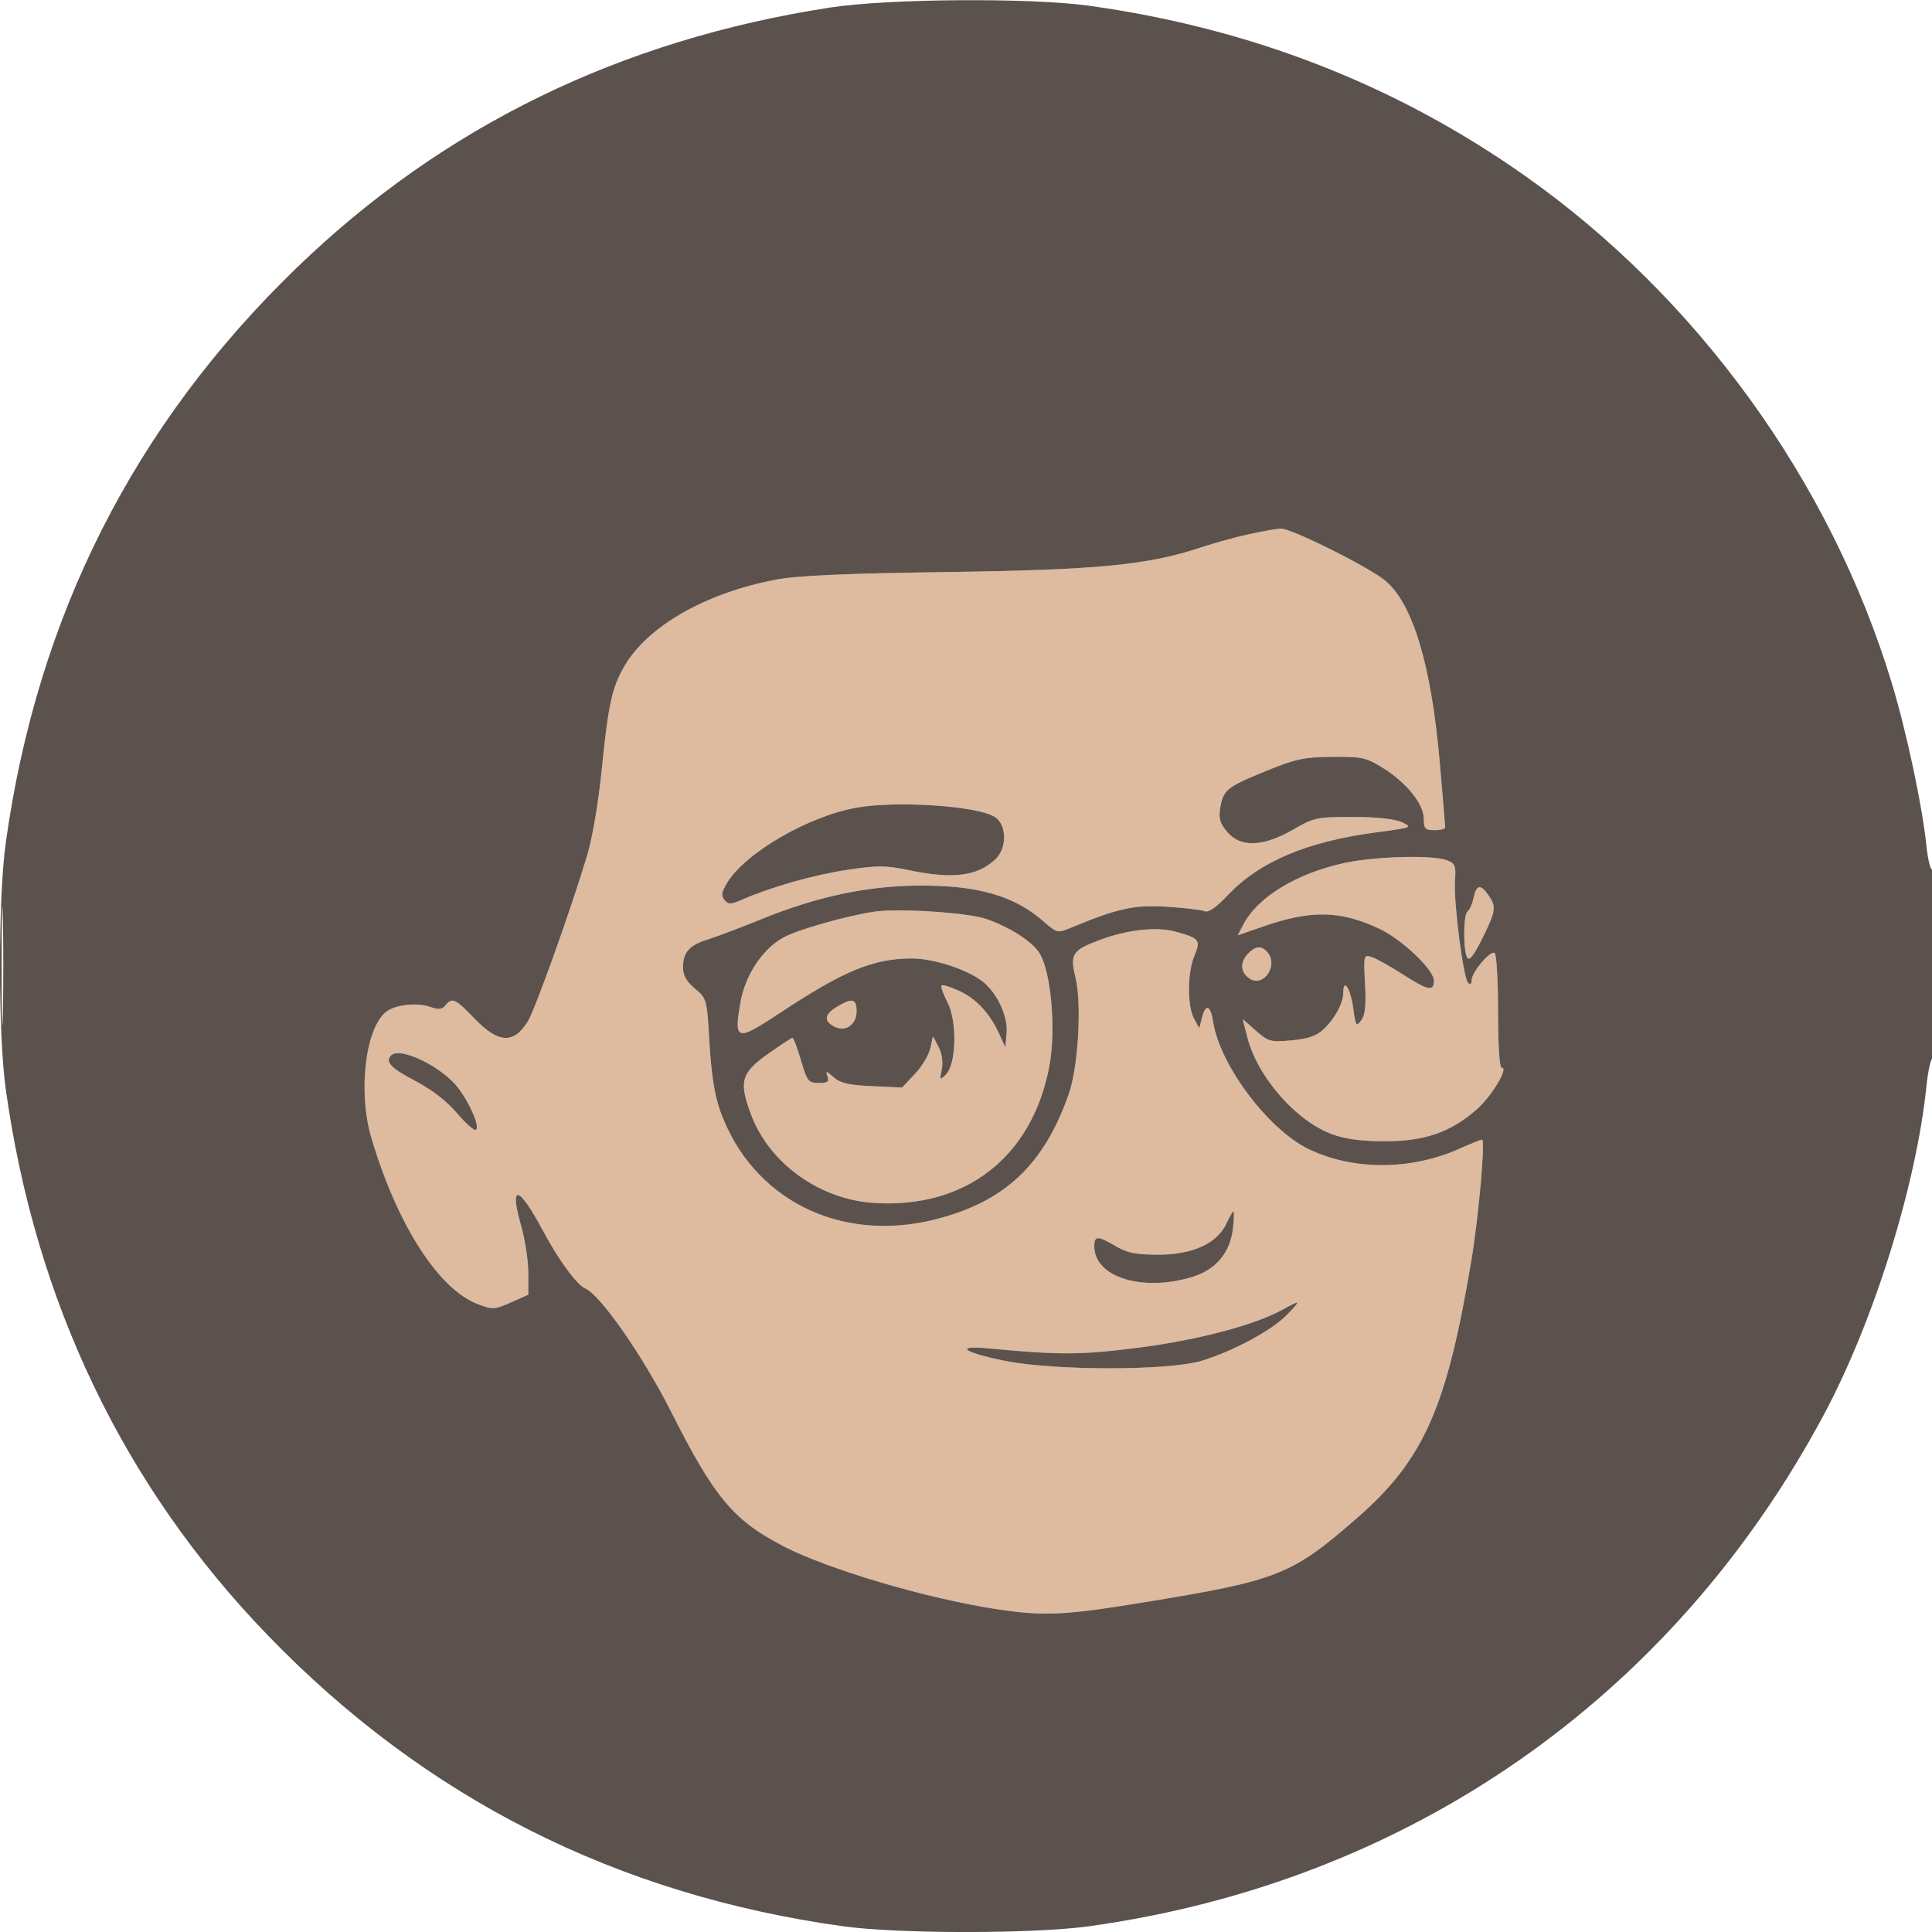 <svg xmlns="http://www.w3.org/2000/svg" width="512" height="512" viewBox="0 0 512 512" version="1.1"><path d="M 331.105 141.546 C 327.587 142.309, 321.862 143.881, 318.381 145.040 C 304.212 149.755, 291.005 151.040, 251 151.597 C 223.779 151.975, 211.341 152.529, 205.624 153.615 C 187.049 157.145, 171.671 165.915, 165.497 176.500 C 162.198 182.156, 161.207 186.653, 159.490 203.778 C 158.609 212.558, 156.993 222.113, 155.616 226.673 C 151.191 241.333, 141.842 267.491, 139.898 270.651 C 136.168 276.714, 132.103 276.526, 125.813 270 C 120.606 264.598, 119.863 264.255, 118.061 266.427 C 117.135 267.542, 116.223 267.625, 113.874 266.806 C 110.417 265.601, 104.545 266.306, 102.248 268.202 C 96.782 272.712, 94.852 289.456, 98.409 301.500 C 105.179 324.418, 116.160 341.604, 126.577 345.583 C 130.563 347.105, 131.026 347.082, 135.392 345.151 L 140 343.112 140 337.303 C 140 334.108, 139.149 328.518, 138.109 324.880 C 134.871 313.557, 137.410 314.033, 143.774 325.942 C 148.067 333.974, 152.838 340.483, 155.180 341.500 C 159.192 343.242, 170.515 359.557, 177.944 374.300 C 189.262 396.760, 194.391 402.903, 207.500 409.705 C 219.534 415.948, 246.062 423.765, 264.500 426.500 C 276.999 428.354, 282.192 428.084, 304.500 424.415 C 338.725 418.788, 342.406 417.311, 359.593 402.322 C 377.302 386.877, 383.418 373.102, 389.928 334 C 391.877 322.290, 393.669 302, 392.753 302 C 392.476 302, 389.692 303.131, 386.566 304.513 C 373.686 310.209, 358.381 310.188, 346.681 304.458 C 335.981 299.217, 323.220 282.147, 321.481 270.750 C 320.807 266.331, 319.496 265.887, 318.527 269.749 L 317.837 272.498 316.454 269.999 C 314.603 266.654, 314.639 257.799, 316.523 253.291 C 318.271 249.107, 317.930 248.672, 311.500 246.893 C 306.555 245.524, 298.767 246.367, 291.612 249.044 C 284.113 251.850, 283.507 252.778, 285.031 259.130 C 286.722 266.180, 285.740 282.846, 283.211 290.022 C 276.598 308.783, 266.211 318.514, 247.837 323.160 C 222.590 329.545, 199.306 317.826, 190.894 294.500 C 189.395 290.346, 188.515 284.830, 188.032 276.571 C 187.340 264.746, 187.306 264.619, 184.167 261.998 C 181.908 260.113, 181 258.498, 181 256.368 C 181 252.386, 182.688 250.470, 187.500 248.990 C 189.700 248.314, 196.256 245.831, 202.068 243.474 C 216.621 237.572, 229.806 234.776, 243.500 234.690 C 259.127 234.592, 268.800 237.374, 276.579 244.203 C 279.984 247.193, 280.360 247.296, 283.342 246.049 C 296.010 240.754, 300.421 239.762, 309 240.279 C 313.675 240.560, 318.232 241.089, 319.126 241.455 C 320.264 241.920, 322.165 240.625, 325.472 237.133 C 333.808 228.328, 346.458 222.993, 364.731 220.578 C 374.223 219.323, 374.415 219.247, 371.500 217.901 C 369.581 217.015, 364.896 216.513, 358.500 216.508 C 348.984 216.500, 348.221 216.661, 342.744 219.827 C 334.815 224.410, 328.831 224.667, 325.311 220.575 C 323.320 218.260, 322.911 216.938, 323.349 214.236 C 324.142 209.350, 325.059 208.596, 335.303 204.405 C 343.375 201.103, 345.549 200.634, 353.076 200.571 C 360.930 200.506, 362.059 200.753, 366.479 203.500 C 372.749 207.397, 377.333 213.095, 377.333 216.990 C 377.333 219.628, 377.683 220, 380.167 220 C 381.725 220, 382.994 219.662, 382.987 219.250 C 382.980 218.838, 382.331 211.075, 381.545 202 C 379.321 176.328, 374.439 160.038, 367.126 153.895 C 362.836 150.291, 342.105 139.965, 339.389 140.079 C 338.350 140.123, 334.622 140.783, 331.105 141.546 M 227 214.035 C 214.106 216.325, 197.312 226.124, 192.595 234.109 C 191.215 236.445, 191.089 237.402, 192.015 238.518 C 193.036 239.749, 193.699 239.726, 196.849 238.350 C 204.453 235.031, 215.761 231.837, 224.612 230.508 C 232.492 229.325, 234.754 229.333, 240.643 230.565 C 252.467 233.039, 258.954 232.252, 263.750 227.759 C 266.924 224.786, 266.877 218.621, 263.665 216.516 C 259.188 213.583, 237.723 212.130, 227 214.035 M 356.500 228.657 C 343.689 231.390, 333.271 237.708, 329.478 245.043 L 328.014 247.873 334.757 245.527 C 347.449 241.110, 355.206 241.266, 365.589 246.147 C 371.509 248.930, 380 257.003, 380 259.850 C 380 262.869, 378.512 262.560, 371.570 258.103 C 368.231 255.959, 364.562 253.927, 363.414 253.587 C 361.403 252.991, 361.344 253.244, 361.750 260.735 C 362.061 266.462, 361.795 269, 360.735 270.406 C 359.410 272.164, 359.246 271.915, 358.621 267.197 C 357.945 262.101, 356 258.980, 356 262.991 C 356 265.809, 353.753 269.974, 350.689 272.836 C 348.862 274.543, 346.591 275.317, 342.269 275.709 C 336.722 276.212, 336.129 276.052, 332.830 273.155 L 329.310 270.065 330.581 274.965 C 333.340 285.602, 343.720 297.343, 353.329 300.696 C 356.900 301.942, 361.286 302.483, 367.500 302.447 C 377.715 302.386, 384.558 299.961, 391.355 293.994 C 395.231 290.590, 399.833 283, 398.020 283 C 397.372 283, 397 277.551, 397 268.059 C 397 259.841, 396.591 252.865, 396.091 252.556 C 394.915 251.830, 390 257.656, 390 259.777 C 390 260.815, 389.654 261.054, 389.039 260.439 C 387.759 259.159, 385.168 238.808, 385.582 233.283 C 385.873 229.394, 385.633 228.811, 383.389 227.958 C 379.680 226.548, 364.541 226.941, 356.500 228.657 M 390.503 237.989 C 390.142 239.632, 389.431 241.234, 388.923 241.548 C 387.781 242.253, 387.726 252.020, 388.854 253.798 C 389.420 254.690, 390.668 253.086, 392.839 248.676 C 396.446 241.348, 396.594 240.293, 394.443 237.223 C 392.341 234.221, 391.285 234.426, 390.503 237.989 M 231.500 241.631 C 224.044 242.774, 211.315 246.411, 207.590 248.462 C 202.061 251.507, 197.463 258.468, 196.222 265.672 C 194.452 275.944, 195.117 276.100, 207.045 268.209 C 223.626 257.242, 231.520 254, 241.644 254 C 247.426 254, 256.345 256.911, 260.445 260.135 C 264.266 263.141, 267.178 269.449, 266.762 273.820 L 266.412 277.500 264.743 273.871 C 262.247 268.443, 258.604 264.576, 254.052 262.524 C 251.812 261.514, 249.766 260.901, 249.505 261.162 C 249.244 261.423, 249.952 263.406, 251.079 265.568 C 253.688 270.576, 253.460 281.969, 250.695 284.733 C 249.042 286.386, 248.986 286.318, 249.577 283.365 C 249.963 281.436, 249.638 279.187, 248.721 277.437 L 247.243 274.616 246.538 277.825 C 246.151 279.590, 244.310 282.650, 242.448 284.624 L 239.061 288.215 231.133 287.854 C 224.981 287.575, 222.695 287.047, 220.932 285.497 C 218.958 283.761, 218.744 283.729, 219.299 285.250 C 219.815 286.666, 219.373 287, 216.981 287 C 214.231 287, 213.903 286.582, 212.263 281.001 C 211.293 277.702, 210.275 275.018, 210 275.036 C 209.725 275.054, 206.800 276.981, 203.500 279.319 C 196.397 284.351, 195.765 286.623, 199.034 295.362 C 203.879 308.310, 217.171 317.862, 231.636 318.790 C 255.885 320.347, 273.521 306.618, 278.067 282.647 C 279.934 272.802, 278.550 257.295, 275.371 252.443 C 273.394 249.426, 267.587 245.715, 261.500 243.580 C 256.531 241.837, 238.007 240.633, 231.500 241.631 M 330.567 252.926 C 328.517 255.191, 328.797 257.843, 331.250 259.388 C 334.873 261.669, 338.800 255.874, 335.954 252.445 C 334.324 250.480, 332.645 250.630, 330.567 252.926 M 221.752 266.841 C 218.498 268.805, 218.247 270.527, 221 272 C 224.033 273.623, 227 271.628, 227 267.965 C 227 264.621, 225.841 264.373, 221.752 266.841 M 103.667 279.667 C 101.968 281.365, 103.520 283.026, 109.976 286.418 C 114.488 288.789, 118.420 291.826, 121.111 295.017 C 123.399 297.730, 125.656 299.712, 126.127 299.422 C 127.251 298.727, 124.601 292.476, 121.406 288.288 C 117.141 282.697, 106.035 277.299, 103.667 279.667 M 325 324.272 C 322.562 329.520, 316.042 332.500, 307 332.500 C 301.017 332.500, 298.730 332.045, 295.693 330.250 C 290.914 327.426, 290 327.430, 290 330.277 C 290 338.420, 302.542 342.404, 315.791 338.469 C 322.180 336.572, 326.017 332.031, 326.754 325.494 C 327.032 323.022, 327.089 321.010, 326.880 321.022 C 326.671 321.034, 325.825 322.496, 325 324.272 M 340 347.015 C 332.582 351.109, 317.871 355.027, 302.204 357.079 C 286.786 359.100, 280.868 359.139, 262.110 357.347 C 252.726 356.451, 255.150 358.378, 266.230 360.622 C 279.361 363.282, 309.807 363.277, 318.500 360.613 C 326.890 358.042, 337.075 352.549, 341.041 348.458 C 344.884 344.493, 344.795 344.369, 340 347.015" stroke="none" fill="#deba9e" fill-rule="evenodd"/><path d="M 220 1.994 C 164.390 10.572, 117.377 33.512, 78.596 70.995 C 35.507 112.641, 9.855 163.369, 1.517 223.424 C -0.519 238.087, -0.519 273.913, 1.517 288.576 C 9.351 344.999, 32.806 393.893, 70.995 433.404 C 112.641 476.493, 163.369 502.145, 223.424 510.483 C 238.087 512.519, 273.913 512.519, 288.576 510.483 C 373.172 498.737, 443.059 450.110, 483.291 375 C 496.561 350.226, 507.834 314.126, 510.542 287.736 C 510.924 284.016, 511.633 280.727, 512.118 280.427 C 512.603 280.127, 513 268.632, 513 254.882 C 513 240.640, 512.619 230.117, 512.115 230.429 C 511.629 230.730, 510.919 227.944, 510.539 224.238 C 509.462 213.742, 505.269 194.006, 501.389 181.175 C 485.223 127.712, 449.870 78.809, 404.051 46.533 C 369.883 22.465, 331.400 7.463, 288.576 1.517 C 273.044 -0.640, 235.377 -0.378, 220 1.994 M 331.105 141.546 C 327.587 142.309, 321.862 143.881, 318.381 145.040 C 304.212 149.755, 291.005 151.040, 251 151.597 C 223.779 151.975, 211.341 152.529, 205.624 153.615 C 187.049 157.145, 171.671 165.915, 165.497 176.500 C 162.198 182.156, 161.207 186.653, 159.490 203.778 C 158.609 212.558, 156.993 222.113, 155.616 226.673 C 151.191 241.333, 141.842 267.491, 139.898 270.651 C 136.168 276.714, 132.103 276.526, 125.813 270 C 120.606 264.598, 119.863 264.255, 118.061 266.427 C 117.135 267.542, 116.223 267.625, 113.874 266.806 C 110.417 265.601, 104.545 266.306, 102.248 268.202 C 96.782 272.712, 94.852 289.456, 98.409 301.500 C 105.179 324.418, 116.160 341.604, 126.577 345.583 C 130.563 347.105, 131.026 347.082, 135.392 345.151 L 140 343.112 140 337.303 C 140 334.108, 139.149 328.518, 138.109 324.880 C 134.871 313.557, 137.410 314.033, 143.774 325.942 C 148.067 333.974, 152.838 340.483, 155.180 341.500 C 159.192 343.242, 170.515 359.557, 177.944 374.300 C 189.262 396.760, 194.391 402.903, 207.500 409.705 C 219.534 415.948, 246.062 423.765, 264.500 426.500 C 276.999 428.354, 282.192 428.084, 304.500 424.415 C 338.725 418.788, 342.406 417.311, 359.593 402.322 C 377.302 386.877, 383.418 373.102, 389.928 334 C 391.877 322.290, 393.669 302, 392.753 302 C 392.476 302, 389.692 303.131, 386.566 304.513 C 373.686 310.209, 358.381 310.188, 346.681 304.458 C 335.981 299.217, 323.220 282.147, 321.481 270.750 C 320.807 266.331, 319.496 265.887, 318.527 269.749 L 317.837 272.498 316.454 269.999 C 314.603 266.654, 314.639 257.799, 316.523 253.291 C 318.271 249.107, 317.930 248.672, 311.500 246.893 C 306.555 245.524, 298.767 246.367, 291.612 249.044 C 284.113 251.850, 283.507 252.778, 285.031 259.130 C 286.722 266.180, 285.740 282.846, 283.211 290.022 C 276.598 308.783, 266.211 318.514, 247.837 323.160 C 222.590 329.545, 199.306 317.826, 190.894 294.500 C 189.395 290.346, 188.515 284.830, 188.032 276.571 C 187.340 264.746, 187.306 264.619, 184.167 261.998 C 181.908 260.113, 181 258.498, 181 256.368 C 181 252.386, 182.688 250.470, 187.500 248.990 C 189.700 248.314, 196.256 245.831, 202.068 243.474 C 216.621 237.572, 229.806 234.776, 243.500 234.690 C 259.127 234.592, 268.800 237.374, 276.579 244.203 C 279.984 247.193, 280.360 247.296, 283.342 246.049 C 296.010 240.754, 300.421 239.762, 309 240.279 C 313.675 240.560, 318.232 241.089, 319.126 241.455 C 320.264 241.920, 322.165 240.625, 325.472 237.133 C 333.808 228.328, 346.458 222.993, 364.731 220.578 C 374.223 219.323, 374.415 219.247, 371.500 217.901 C 369.581 217.015, 364.896 216.513, 358.500 216.508 C 348.984 216.500, 348.221 216.661, 342.744 219.827 C 334.815 224.410, 328.831 224.667, 325.311 220.575 C 323.320 218.260, 322.911 216.938, 323.349 214.236 C 324.142 209.350, 325.059 208.596, 335.303 204.405 C 343.375 201.103, 345.549 200.634, 353.076 200.571 C 360.930 200.506, 362.059 200.753, 366.479 203.500 C 372.749 207.397, 377.333 213.095, 377.333 216.990 C 377.333 219.628, 377.683 220, 380.167 220 C 381.725 220, 382.994 219.662, 382.987 219.250 C 382.980 218.838, 382.331 211.075, 381.545 202 C 379.321 176.328, 374.439 160.038, 367.126 153.895 C 362.836 150.291, 342.105 139.965, 339.389 140.079 C 338.350 140.123, 334.622 140.783, 331.105 141.546 M 227 214.035 C 214.106 216.325, 197.312 226.124, 192.595 234.109 C 191.215 236.445, 191.089 237.402, 192.015 238.518 C 193.036 239.749, 193.699 239.726, 196.849 238.350 C 204.453 235.031, 215.761 231.837, 224.612 230.508 C 232.492 229.325, 234.754 229.333, 240.643 230.565 C 252.467 233.039, 258.954 232.252, 263.750 227.759 C 266.924 224.786, 266.877 218.621, 263.665 216.516 C 259.188 213.583, 237.723 212.130, 227 214.035 M 356.500 228.657 C 343.689 231.390, 333.271 237.708, 329.478 245.043 L 328.014 247.873 334.757 245.527 C 347.449 241.110, 355.206 241.266, 365.589 246.147 C 371.509 248.930, 380 257.003, 380 259.850 C 380 262.869, 378.512 262.560, 371.570 258.103 C 368.231 255.959, 364.562 253.927, 363.414 253.587 C 361.403 252.991, 361.344 253.244, 361.750 260.735 C 362.061 266.462, 361.795 269, 360.735 270.406 C 359.410 272.164, 359.246 271.915, 358.621 267.197 C 357.945 262.101, 356 258.980, 356 262.991 C 356 265.809, 353.753 269.974, 350.689 272.836 C 348.862 274.543, 346.591 275.317, 342.269 275.709 C 336.722 276.212, 336.129 276.052, 332.830 273.155 L 329.310 270.065 330.581 274.965 C 333.340 285.602, 343.720 297.343, 353.329 300.696 C 356.900 301.942, 361.286 302.483, 367.500 302.447 C 377.715 302.386, 384.558 299.961, 391.355 293.994 C 395.231 290.590, 399.833 283, 398.020 283 C 397.372 283, 397 277.551, 397 268.059 C 397 259.841, 396.591 252.865, 396.091 252.556 C 394.915 251.830, 390 257.656, 390 259.777 C 390 260.815, 389.654 261.054, 389.039 260.439 C 387.759 259.159, 385.168 238.808, 385.582 233.283 C 385.873 229.394, 385.633 228.811, 383.389 227.958 C 379.680 226.548, 364.541 226.941, 356.500 228.657 M 0.435 256 C 0.435 270.025, 0.575 275.762, 0.747 268.750 C 0.919 261.738, 0.919 250.262, 0.747 243.250 C 0.575 236.238, 0.435 241.975, 0.435 256 M 390.503 237.989 C 390.142 239.632, 389.431 241.234, 388.923 241.548 C 387.781 242.253, 387.726 252.020, 388.854 253.798 C 389.420 254.690, 390.668 253.086, 392.839 248.676 C 396.446 241.348, 396.594 240.293, 394.443 237.223 C 392.341 234.221, 391.285 234.426, 390.503 237.989 M 231.500 241.631 C 224.044 242.774, 211.315 246.411, 207.590 248.462 C 202.061 251.507, 197.463 258.468, 196.222 265.672 C 194.452 275.944, 195.117 276.100, 207.045 268.209 C 223.626 257.242, 231.520 254, 241.644 254 C 247.426 254, 256.345 256.911, 260.445 260.135 C 264.266 263.141, 267.178 269.449, 266.762 273.820 L 266.412 277.500 264.743 273.871 C 262.247 268.443, 258.604 264.576, 254.052 262.524 C 251.812 261.514, 249.766 260.901, 249.505 261.162 C 249.244 261.423, 249.952 263.406, 251.079 265.568 C 253.688 270.576, 253.460 281.969, 250.695 284.733 C 249.042 286.386, 248.986 286.318, 249.577 283.365 C 249.963 281.436, 249.638 279.187, 248.721 277.437 L 247.243 274.616 246.538 277.825 C 246.151 279.590, 244.310 282.650, 242.448 284.624 L 239.061 288.215 231.133 287.854 C 224.981 287.575, 222.695 287.047, 220.932 285.497 C 218.958 283.761, 218.744 283.729, 219.299 285.250 C 219.815 286.666, 219.373 287, 216.981 287 C 214.231 287, 213.903 286.582, 212.263 281.001 C 211.293 277.702, 210.275 275.018, 210 275.036 C 209.725 275.054, 206.800 276.981, 203.500 279.319 C 196.397 284.351, 195.765 286.623, 199.034 295.362 C 203.879 308.310, 217.171 317.862, 231.636 318.790 C 255.885 320.347, 273.521 306.618, 278.067 282.647 C 279.934 272.802, 278.550 257.295, 275.371 252.443 C 273.394 249.426, 267.587 245.715, 261.500 243.580 C 256.531 241.837, 238.007 240.633, 231.500 241.631 M 330.567 252.926 C 328.517 255.191, 328.797 257.843, 331.250 259.388 C 334.873 261.669, 338.800 255.874, 335.954 252.445 C 334.324 250.480, 332.645 250.630, 330.567 252.926 M 221.752 266.841 C 218.498 268.805, 218.247 270.527, 221 272 C 224.033 273.623, 227 271.628, 227 267.965 C 227 264.621, 225.841 264.373, 221.752 266.841 M 103.667 279.667 C 101.968 281.365, 103.520 283.026, 109.976 286.418 C 114.488 288.789, 118.420 291.826, 121.111 295.017 C 123.399 297.730, 125.656 299.712, 126.127 299.422 C 127.251 298.727, 124.601 292.476, 121.406 288.288 C 117.141 282.697, 106.035 277.299, 103.667 279.667 M 325 324.272 C 322.562 329.520, 316.042 332.500, 307 332.500 C 301.017 332.500, 298.730 332.045, 295.693 330.250 C 290.914 327.426, 290 327.430, 290 330.277 C 290 338.420, 302.542 342.404, 315.791 338.469 C 322.180 336.572, 326.017 332.031, 326.754 325.494 C 327.032 323.022, 327.089 321.010, 326.880 321.022 C 326.671 321.034, 325.825 322.496, 325 324.272 M 340 347.015 C 332.582 351.109, 317.871 355.027, 302.204 357.079 C 286.786 359.100, 280.868 359.139, 262.110 357.347 C 252.726 356.451, 255.150 358.378, 266.230 360.622 C 279.361 363.282, 309.807 363.277, 318.500 360.613 C 326.890 358.042, 337.075 352.549, 341.041 348.458 C 344.884 344.493, 344.795 344.369, 340 347.015" stroke="none" fill="#5b524e" fill-rule="evenodd"/></svg>